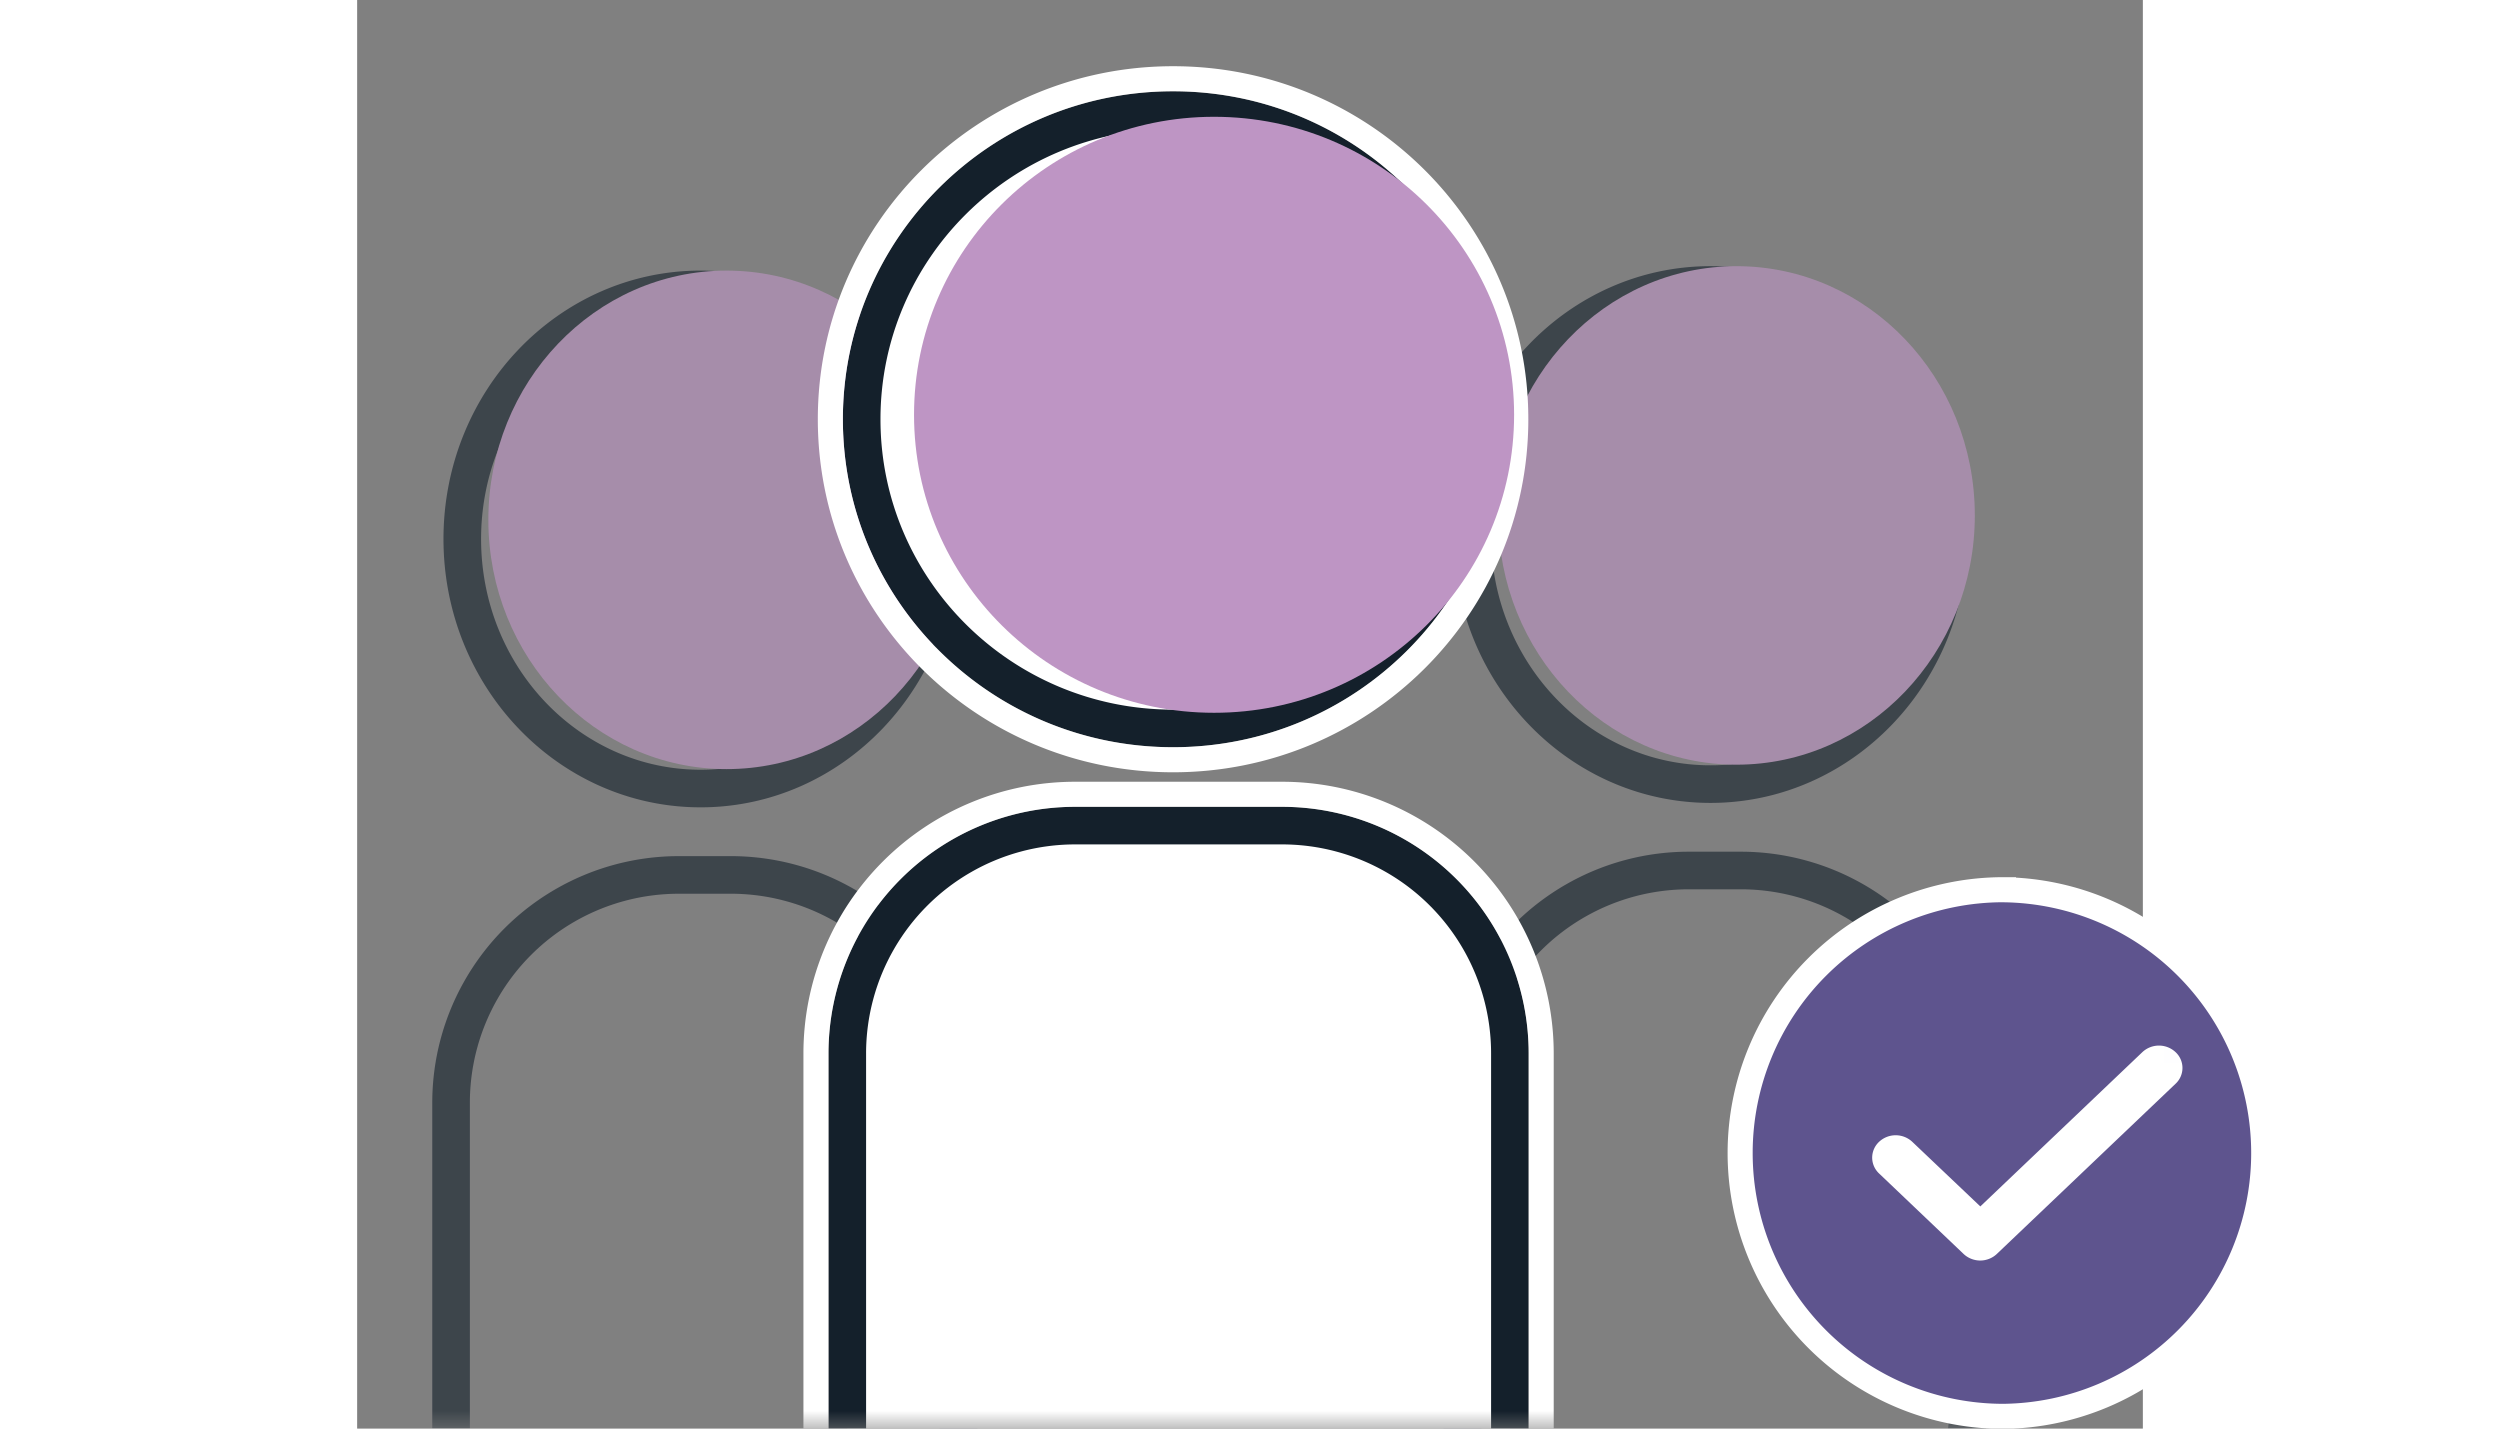 <svg xmlns="http://www.w3.org/2000/svg" xmlns:xlink="http://www.w3.org/1999/xlink" viewBox="0 0 50 40" width="70" height="40" alt="Screened Profiles"><rect x="0" y="0" width="50" height="40" fill="#808080" stroke="none"/><defs><path id="Screened_Profiles_svg__a" d="M0 0h46.987v40H0z"></path><path d="M7.513 15.029c-3.976 0-7.2-3.365-7.2-7.515C.314 3.364 3.538 0 7.514 0c3.975 0 7.198 3.364 7.198 7.514s-3.223 7.515-7.198 7.515Zm-.608 1.366H8.36a6.905 6.905 0 0 1 6.905 6.905v9.92a6.905 6.905 0 0 1-6.905 6.906H6.905A6.905 6.905 0 0 1 0 33.221V23.3a6.905 6.905 0 0 1 6.905-6.905Z" id="Screened_Profiles_svg__c"></path><path d="M7.513 15.029c-3.976 0-7.2-3.365-7.2-7.515C.314 3.364 3.538 0 7.514 0c3.975 0 7.198 3.364 7.198 7.514s-3.223 7.515-7.198 7.515Zm-.608 1.366H8.36a6.905 6.905 0 0 1 6.905 6.905v8.494a6.905 6.905 0 0 1-6.905 6.905H6.905A6.905 6.905 0 0 1 0 31.794V23.3a6.905 6.905 0 0 1 6.905-6.905Z" id="Screened_Profiles_svg__d"></path><path d="M9.648 18.366c-5.106 0-9.245-4.112-9.245-9.183C.403 4.11 4.543 0 9.648 0c5.106 0 9.246 4.111 9.246 9.183 0 5.071-4.14 9.183-9.246 9.183Zm-2.743 1.669H12.7a6.905 6.905 0 0 1 6.906 6.905v10.504a6.905 6.905 0 0 1-6.906 6.905H6.905A6.905 6.905 0 0 1 0 37.444V26.94a6.905 6.905 0 0 1 6.905-6.905Z" id="Screened_Profiles_svg__e"></path><path d="M7.018 0a7.022 7.022 0 0 0 0 14.044A7.022 7.022 0 0 0 7.018 0Z" id="Screened_Profiles_svg__f"></path></defs><g fill="none" fill-rule="evenodd"><mask id="Screened_Profiles_svg__b" fill="#fff"><use xlink:href="#Screened_Profiles_svg__a"></use></mask><g mask="url(#Screened_Profiles_svg__b)"><g opacity="0.614" transform="translate(2.104 7.577)"><path stroke="#14202B" stroke-width="1.053" d="M7.513 14.502c3.68 0 6.672-3.123 6.672-6.988 0-3.864-2.993-6.988-6.672-6.988C3.833.526.84 3.65.84 7.514c0 3.865 2.993 6.988 6.673 6.988Zm-.608 2.419A6.379 6.379 0 0 0 .526 23.3v9.92a6.379 6.379 0 0 0 6.38 6.38H8.36a6.379 6.379 0 0 0 6.379-6.38V23.3a6.379 6.379 0 0 0-6.38-6.379H6.906Z"></path><ellipse fill="#BE95C4" style="mix-blend-mode: multiply;" cx="8.242" cy="6.979" rx="6.672" ry="6.979"></ellipse></g><g opacity="0.614" transform="translate(30.381 7.453)"><path stroke="#14202B" stroke-width="1.053" d="M7.513 14.502c3.68 0 6.672-3.123 6.672-6.988 0-3.864-2.993-6.988-6.672-6.988C3.833.526.84 3.65.84 7.514c0 3.865 2.993 6.988 6.673 6.988Zm-.608 2.419A6.379 6.379 0 0 0 .526 23.3v8.494a6.379 6.379 0 0 0 6.38 6.379H8.36a6.379 6.379 0 0 0 6.379-6.38V23.3a6.379 6.379 0 0 0-6.38-6.379H6.906Z"></path><ellipse fill="#BE95C4" style="mix-blend-mode: multiply;" cx="8.242" cy="6.979" rx="6.672" ry="6.979"></ellipse></g><g transform="translate(12.623 1.963)"><path stroke="#14202B" stroke-width="1.053" d="M10.223 18.433c4.816 0 8.72-3.877 8.72-8.657s-3.904-8.656-8.72-8.656c-4.816 0-8.719 3.876-8.719 8.656 0 4.78 3.903 8.657 8.72 8.657ZM7.48 21.154a6.379 6.379 0 0 0-6.379 6.38v10.503a6.379 6.379 0 0 0 6.38 6.379h5.793a6.379 6.379 0 0 0 6.38-6.379V27.533a6.379 6.379 0 0 0-6.38-6.379H7.48Z" stroke-linejoin="square" fill="#FFF"></path><path stroke="#FFF" stroke-width="0.702" d="M10.223 19.31c-5.3 0-9.596-4.268-9.596-9.534C.627 4.51 4.924.242 10.223.242c5.3 0 9.596 4.268 9.596 9.534 0 5.266-4.297 9.534-9.596 9.534Zm-2.743.967h5.794a7.256 7.256 0 0 1 7.256 7.256v10.504a7.256 7.256 0 0 1-7.256 7.256H7.48a7.256 7.256 0 0 1-7.256-7.256V27.533a7.256 7.256 0 0 1 7.256-7.256Z"></path><ellipse fill="#BE95C4" style="mix-blend-mode: multiply;" cx="11.371" cy="9.651" rx="8.401" ry="8.344"></ellipse></g></g><g transform="translate(39.079 25.263)"><mask id="Screened_Profiles_svg__g" fill="#fff"><use xlink:href="#Screened_Profiles_svg__f"></use></mask><path xmlns="http://www.w3.org/2000/svg" fill="#5E548E" fill-rule="nonzero" stroke="#FFF" stroke-width="0.702" d="M7.018-.35a7.373 7.373 0 0 1 0 14.745 7.373 7.373 0 0 1 0-14.746Z"></path><path d="M5.902 9.848 3.535 7.594a.61.61 0 0 1-.193-.443.61.61 0 0 1 .193-.443.68.68 0 0 1 .93 0L6.37 8.517l4.537-4.32a.68.68 0 0 1 .93 0 .604.604 0 0 1 0 .885L6.832 9.848a.68.68 0 0 1-.93 0Z" fill="#FFF" mask="url(#Screened_Profiles_svg__g)"></path></g></g></svg>